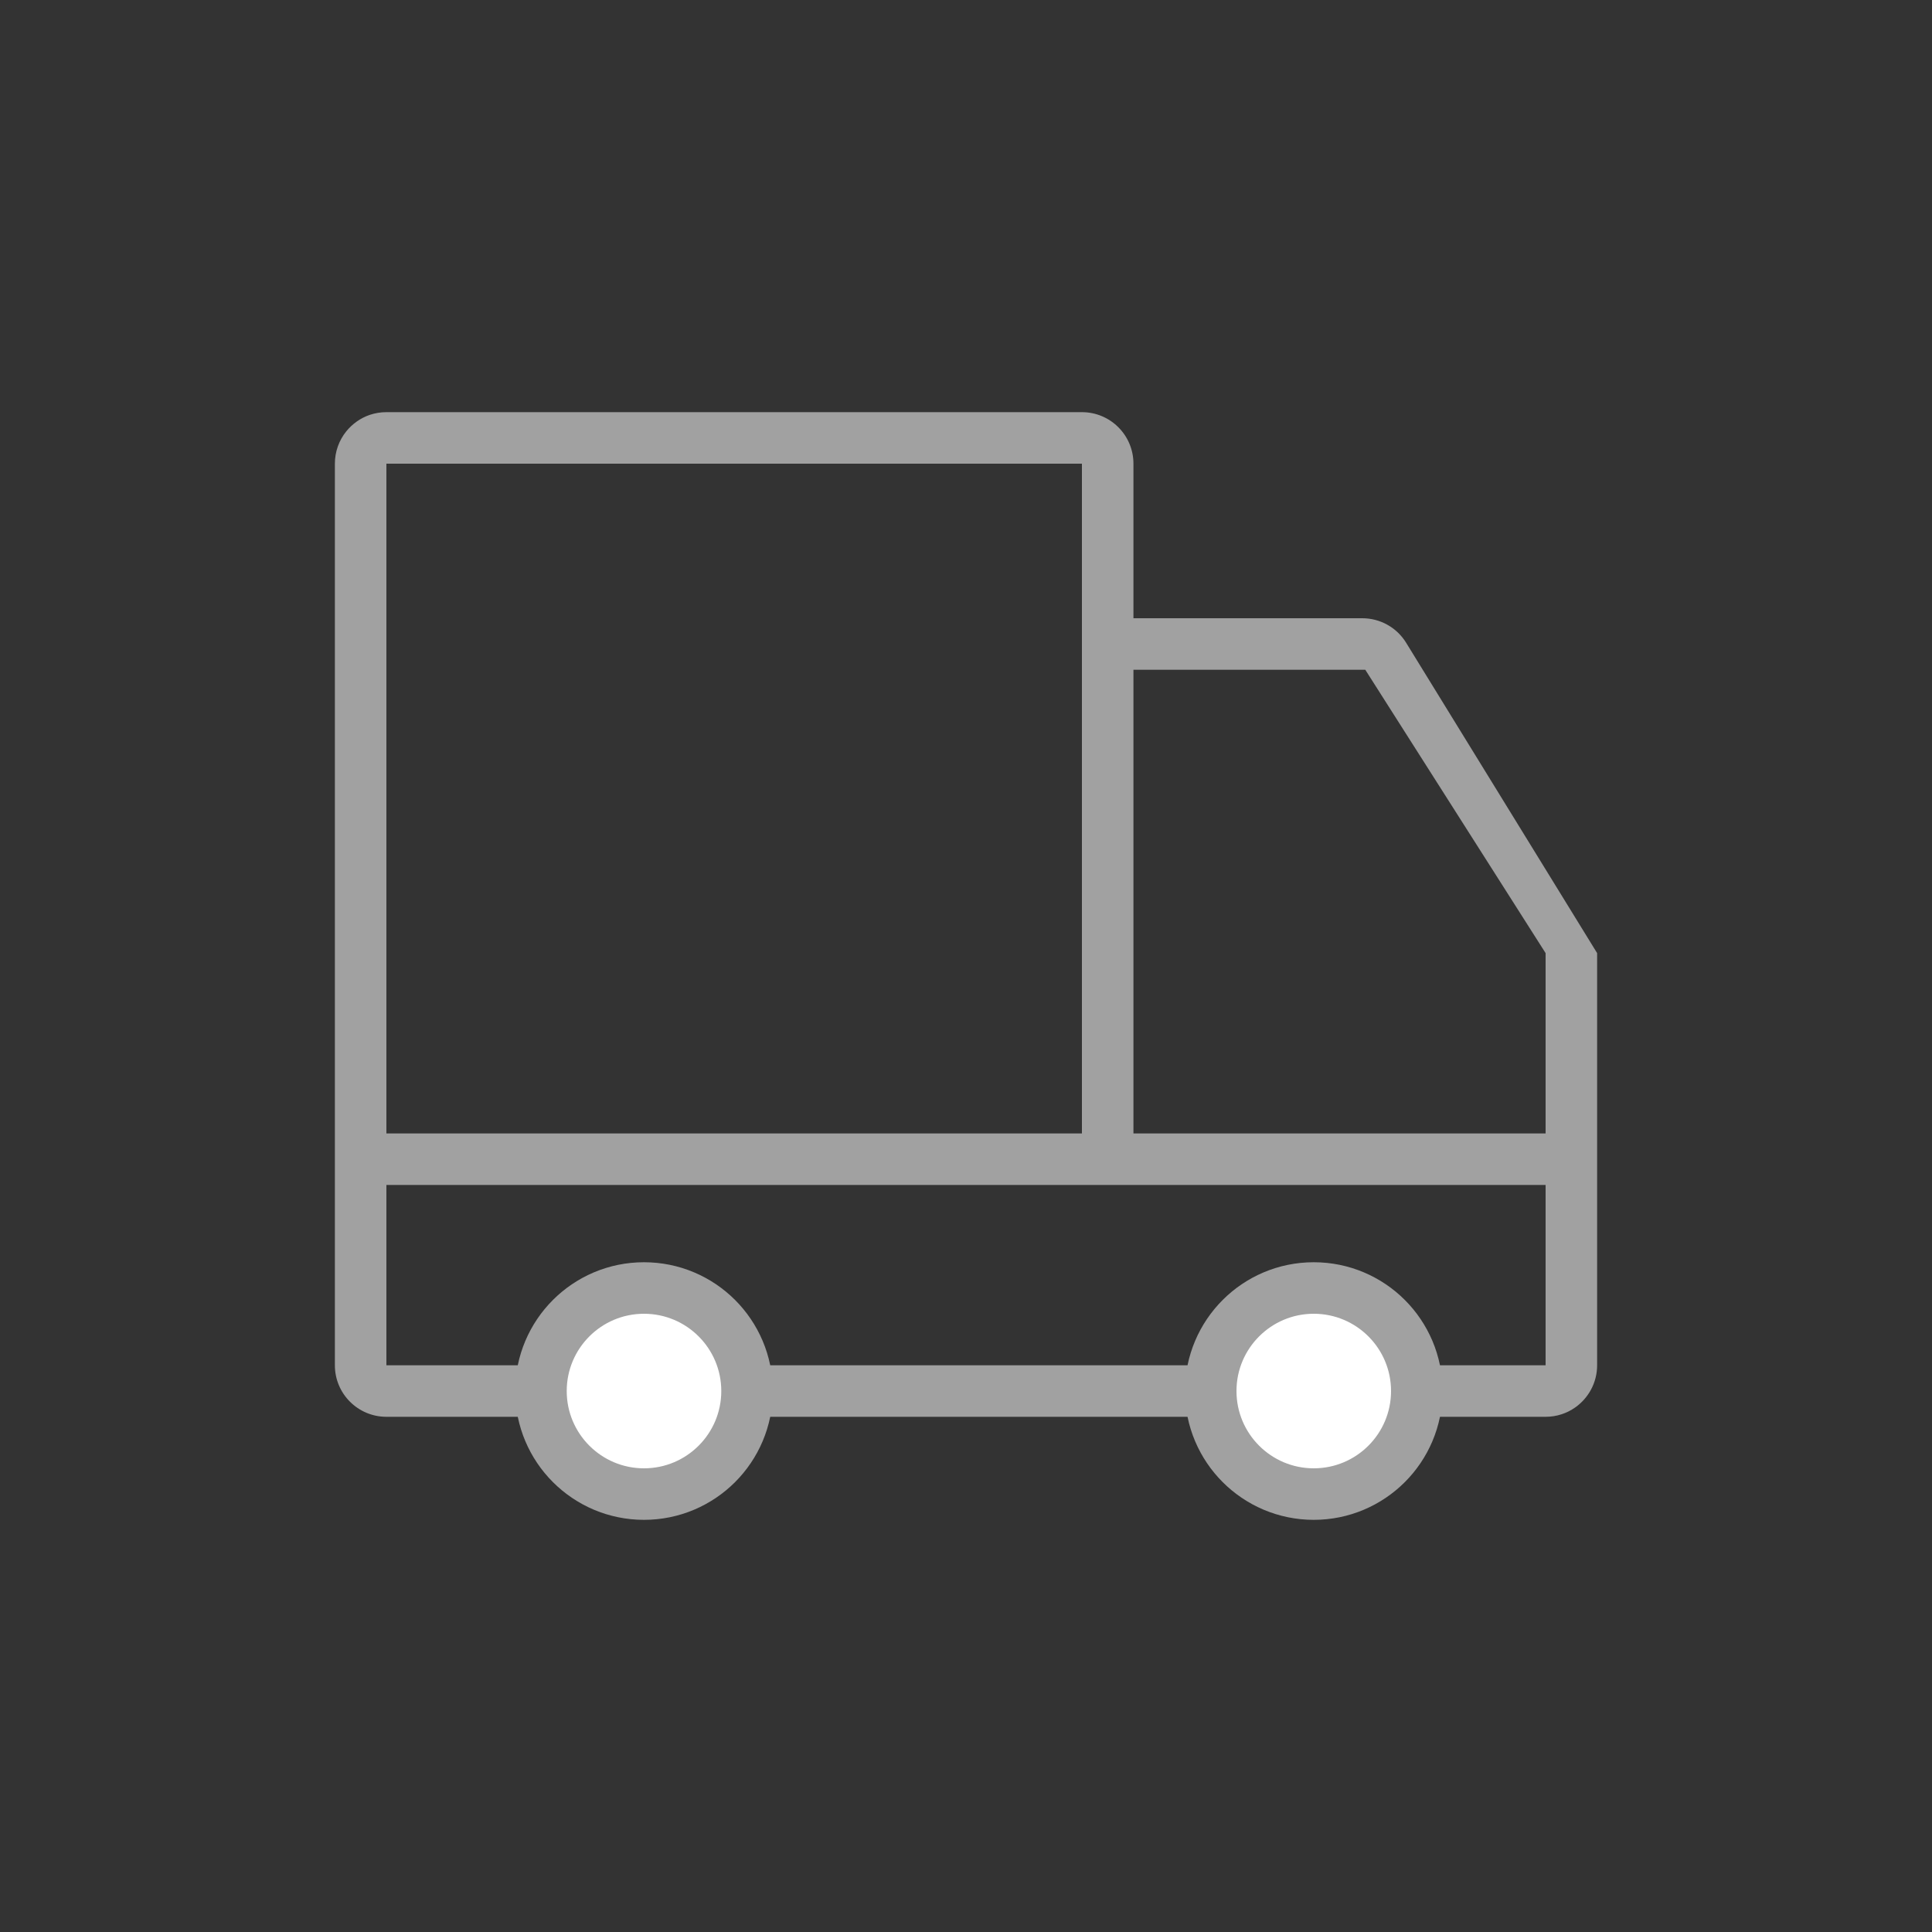 <svg width="75" height="75" viewBox="0 0 75 75" fill="none" xmlns="http://www.w3.org/2000/svg">
<rect x="0" y="0" width="75" height="75" fill="#333333" stroke="none"/>
<path fill-rule="evenodd" clip-rule="evenodd" d="M52.883 24C53.578 24 54.223 24.36 54.586 24.952L62 37V53C62 53.676 61.664 54.273 61.152 54.635C60.828 54.865 60.43 55 60 55H15C13.895 55 13 54.105 13 53V18C13 17.527 13.164 17.093 13.438 16.75C13.676 16.456 13.992 16.229 14.355 16.105C14.559 16.037 14.773 16 15 16H42C43.105 16 44 16.895 44 18V24H52.883ZM60 37L53 26H44V44H60V37ZM42 18V44H15V18H42ZM15 46V53H60V46H15Z" fill="#A1A1A1"/>
<path d="M29 54C29 56.209 27.209 58 25 58C22.791 58 21 56.209 21 54C21 51.791 22.791 50 25 50C27.209 50 29 51.791 29 54Z" fill="white" stroke="#A1A1A1" stroke-width="2"/>
<path d="M55 54C55 56.209 53.209 58 51 58C48.791 58 47 56.209 47 54C47 51.791 48.791 50 51 50C53.209 50 55 51.791 55 54Z" fill="white" stroke="#A1A1A1" stroke-width="2"/>
</svg>
